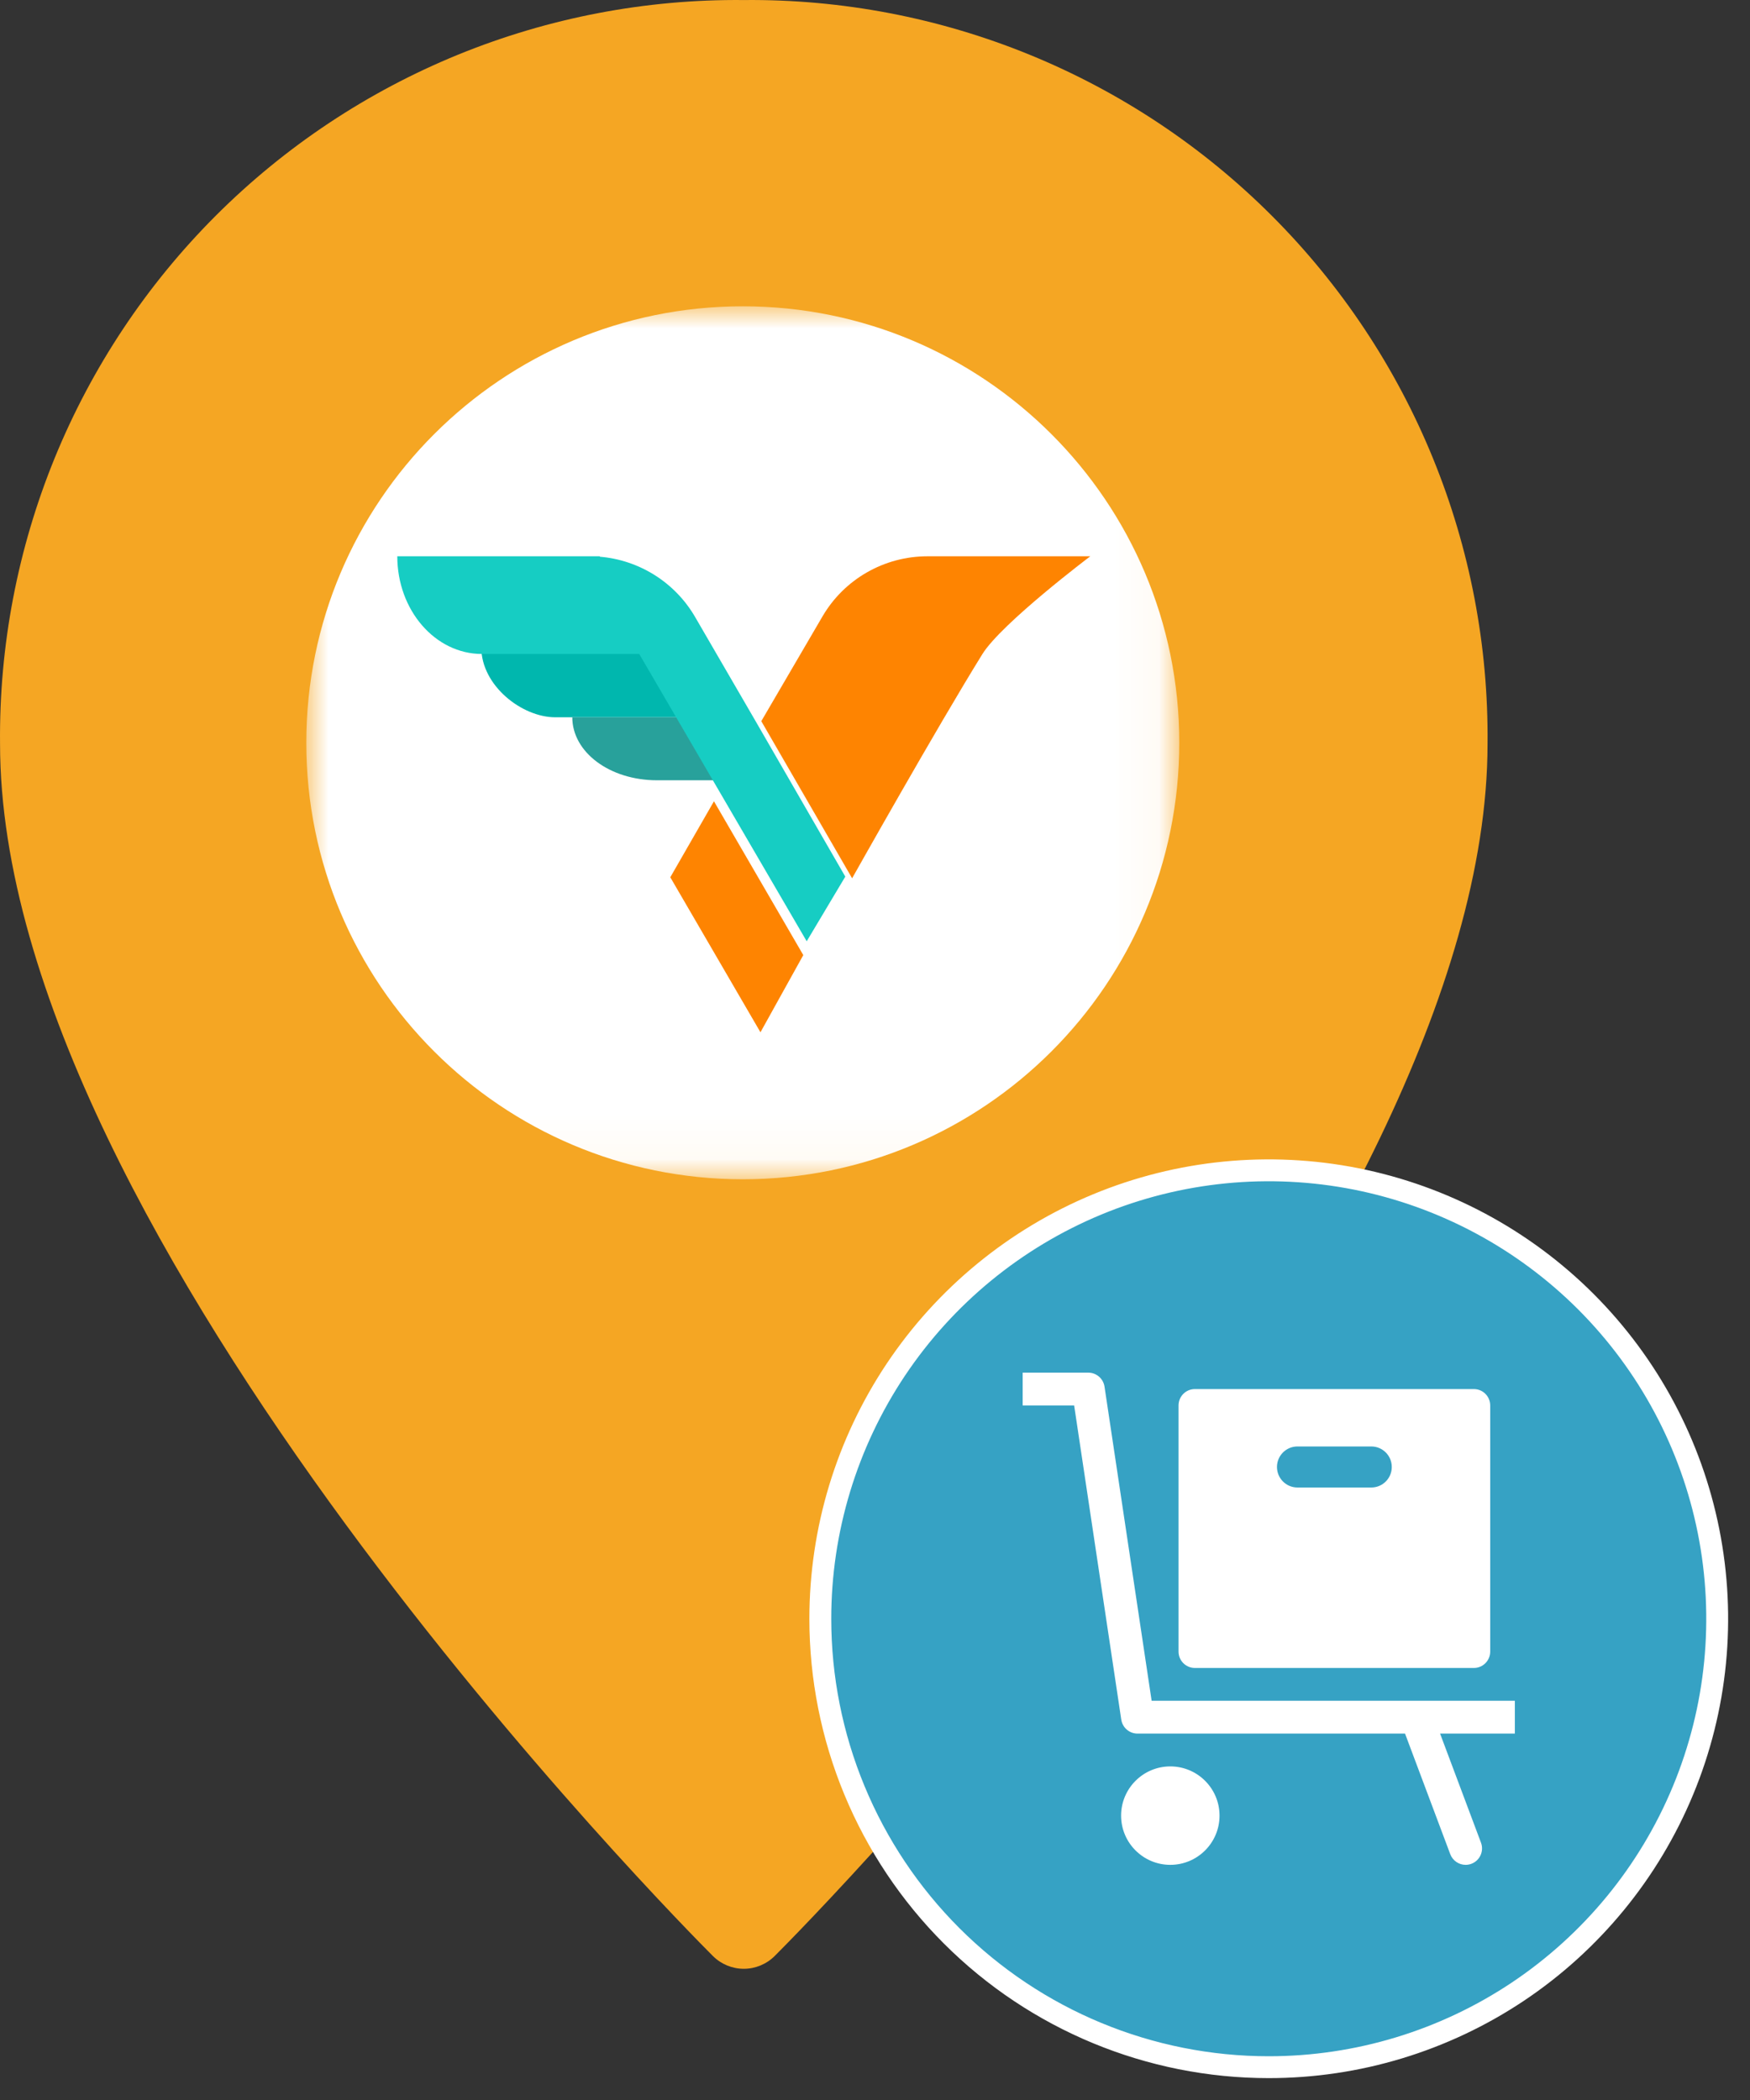 <svg width="40" height="48" viewBox="0 0 40 48" fill="none" xmlns="http://www.w3.org/2000/svg">
<rect x="0" y="0" width="40" height="48" fill="#333333" stroke="none"/>
<path d="M17.001 45.001C16.736 45.001 16.481 44.895 16.294 44.708C15.628 44.043 0.001 28.286 0.001 17.001C-0.021 14.762 0.404 12.542 1.25 10.469C2.097 8.397 3.348 6.514 4.931 4.931C6.514 3.348 8.397 2.097 10.469 1.25C12.542 0.404 14.762 -0.021 17.001 0.001C19.239 -0.021 21.46 0.404 23.532 1.25C25.605 2.097 27.488 3.348 29.07 4.931C30.653 6.514 31.905 8.397 32.751 10.469C33.598 12.542 34.023 14.762 34.001 17.001C34.001 28.286 18.374 44.043 17.708 44.708C17.52 44.895 17.266 45.001 17.001 45.001Z" fill="#F5A623"/>
<path d="M17.001 23.001C20.314 23.001 23.001 20.314 23.001 17.001C23.001 13.687 20.314 11.001 17.001 11.001C13.687 11.001 11.001 13.687 11.001 17.001C11.001 20.314 13.687 23.001 17.001 23.001Z" fill="white"/>
<mask id="mask0" mask-type="alpha" maskUnits="userSpaceOnUse" x="7" y="7" width="20" height="20">
<path fill-rule="evenodd" clip-rule="evenodd" d="M7.001 7.001H26.955V26.955H7.001V7.001Z" fill="white"/>
</mask>
<g mask="url(#mask0)">
<path fill-rule="evenodd" clip-rule="evenodd" d="M26.955 16.978C26.955 22.488 22.488 26.955 16.978 26.955C11.468 26.955 7.001 22.488 7.001 16.978C7.001 11.468 11.468 7.001 16.978 7.001C22.488 7.001 26.955 11.468 26.955 16.978Z" fill="white"/>
</g>
<path fill-rule="evenodd" clip-rule="evenodd" d="M17.241 16.395L15.801 13.835L17.241 16.395Z" fill="white"/>
<path fill-rule="evenodd" clip-rule="evenodd" d="M11.001 14.795C11.001 15.678 11.936 16.395 12.69 16.395H16.121L15.321 14.795H11.001Z" fill="#00B7AE"/>
<path fill-rule="evenodd" clip-rule="evenodd" d="M13.081 16.395C13.081 17.19 13.931 17.835 15.02 17.835H17.401L16.596 16.395H13.081Z" fill="#28A19B"/>
<path fill-rule="evenodd" clip-rule="evenodd" d="M19.321 20.037L17.26 16.465L15.889 14.104C15.43 13.313 14.615 12.802 13.713 12.725L13.707 12.715H13.474H13.308H9.081C9.081 13.948 9.947 14.948 11.015 14.948H14.611L18.439 21.515L19.321 20.037Z" fill="#16CDC3"/>
<path fill-rule="evenodd" clip-rule="evenodd" d="M18.8 14.089L17.401 16.484L19.477 20.075C19.477 20.075 21.416 16.624 22.455 14.95C22.894 14.244 24.921 12.715 24.921 12.715H21.199C20.211 12.715 19.297 13.238 18.8 14.089Z" fill="#FE8401"/>
<path fill-rule="evenodd" clip-rule="evenodd" d="M18.361 21.831L16.319 18.315L15.321 20.052L17.382 23.595L18.361 21.831Z" fill="#FE8401"/>
<path d="M29 47.25C31.027 47.25 33.009 46.649 34.695 45.523C36.38 44.396 37.694 42.795 38.47 40.922C39.246 39.05 39.449 36.989 39.053 35C38.657 33.012 37.681 31.186 36.248 29.752C34.814 28.319 32.988 27.343 31 26.947C29.011 26.552 26.95 26.754 25.078 27.53C23.205 28.306 21.604 29.62 20.477 31.305C19.351 32.991 18.75 34.973 18.75 37C18.75 38.346 19.015 39.679 19.53 40.922C20.045 42.166 20.8 43.296 21.752 44.248C23.674 46.17 26.282 47.25 29 47.25Z" fill="#36A2C4" stroke="white" stroke-width="0.5"/>
<g clip-path="url(#clip0)">
<g clip-path="url(#clip1)">
<path d="M26.75 42.625C27.371 42.625 27.875 42.121 27.875 41.5C27.875 40.879 27.371 40.375 26.75 40.375C26.129 40.375 25.625 40.879 25.625 41.5C25.625 42.121 26.129 42.625 26.75 42.625Z" fill="white"/>
<path d="M34.625 38.875H26.323L25.246 31.694C25.218 31.511 25.061 31.375 24.875 31.375H23.375V32.125H24.552L25.629 39.306C25.657 39.489 25.814 39.625 26 39.625H32.115L33.149 42.382C33.206 42.532 33.348 42.625 33.5 42.625C33.544 42.625 33.588 42.617 33.632 42.601C33.825 42.528 33.924 42.312 33.851 42.118L32.916 39.625H34.625V38.875Z" fill="white"/>
<path d="M33.688 31.75H27.312C27.105 31.75 26.938 31.918 26.938 32.125V37.75C26.938 37.957 27.105 38.125 27.312 38.125H33.688C33.895 38.125 34.062 37.957 34.062 37.75V32.125C34.062 31.918 33.895 31.75 33.688 31.75ZM31.344 34H29.656C29.397 34 29.188 33.79 29.188 33.531C29.188 33.272 29.397 33.062 29.656 33.062H31.344C31.603 33.062 31.812 33.272 31.812 33.531C31.812 33.79 31.603 34 31.344 34Z" fill="white"/>
</g>
</g>
<defs>
<clipPath id="clip0">
<rect width="12" height="12" fill="white" transform="translate(22.999 31)"/>
</clipPath>
<clipPath id="clip1">
<rect width="12" height="12" fill="white" transform="translate(23 31)"/>
</clipPath>
</defs>
</svg>
